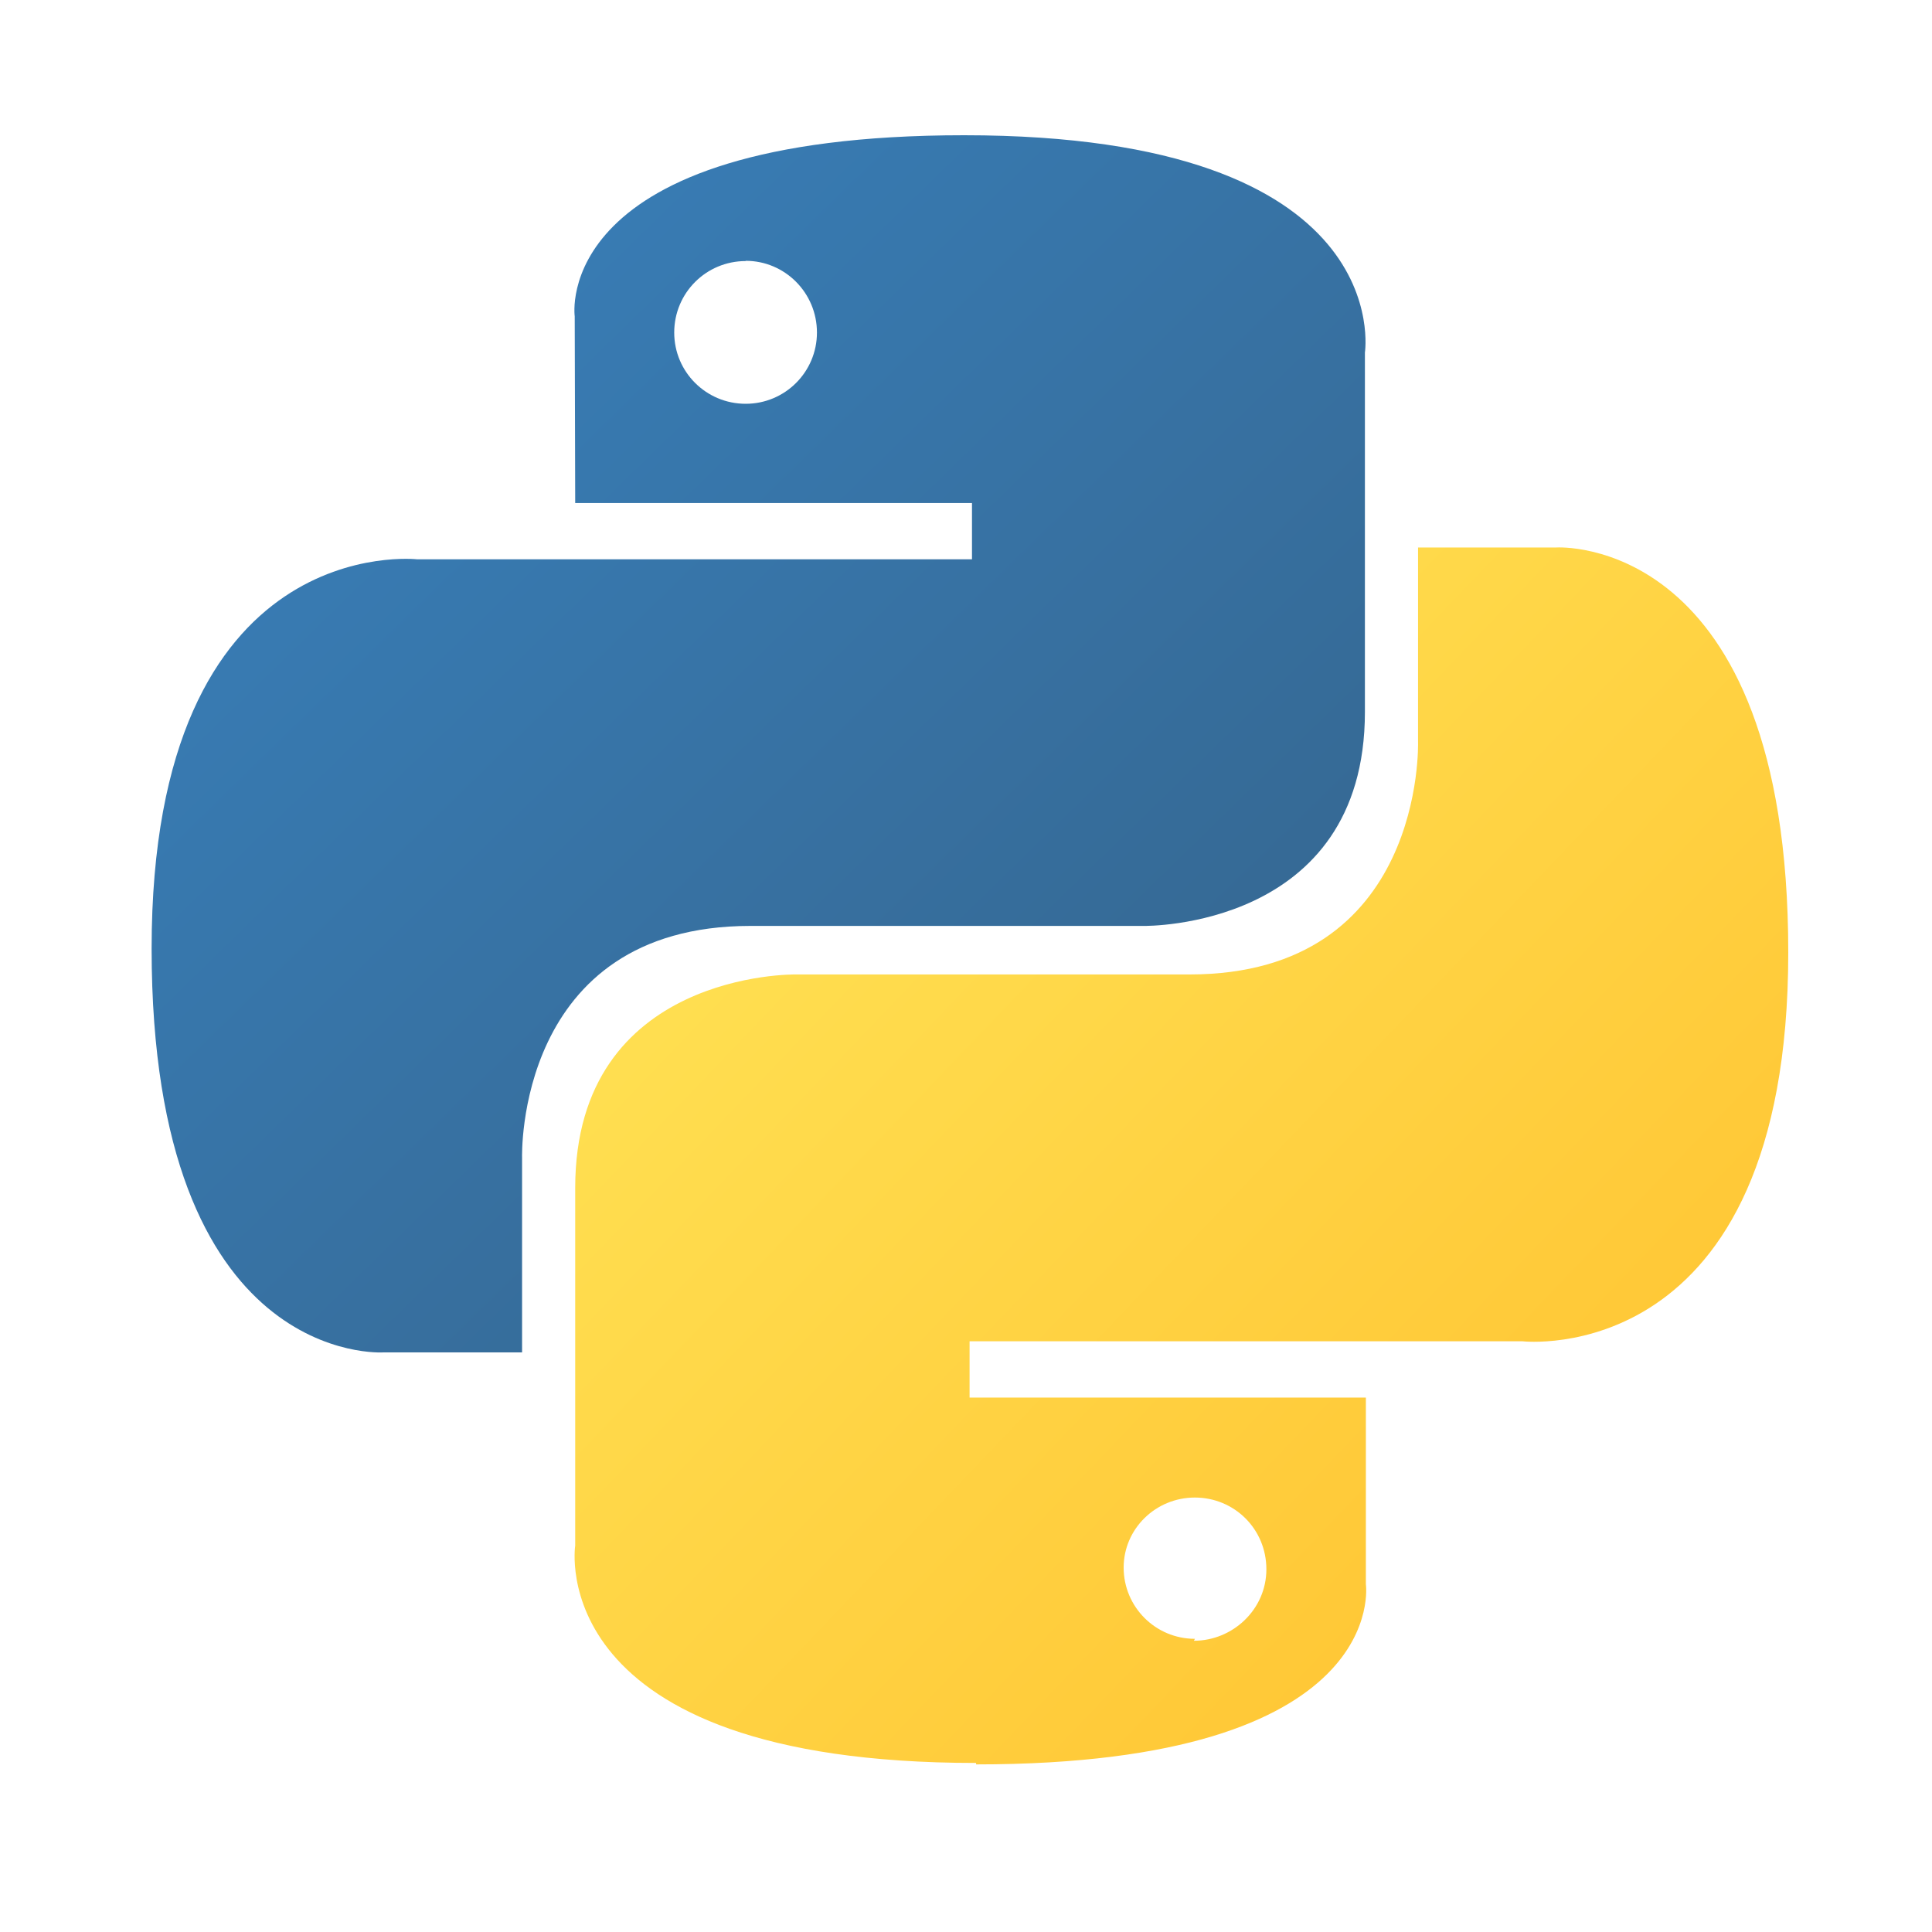 <svg width="80" height="80" viewBox="0 0 80 80" role="img">
  <defs>
    <linearGradient id="svg-python-a" x1="12.96%" x2="79.64%" y1="11.7%" y2="78.45%">
      <stop stop-color="#387EB8" offset="0%"/>
      <stop stop-color="#366994" offset="100%"/>
    </linearGradient>
    <linearGradient id="svg-python-b" x1="19.13%" x2="90.74%" y1="20.32%" y2="88.77%">
      <stop stop-color="#FFE052" offset="0%"/>
      <stop stop-color="#FFC331" offset="100%"/>
    </linearGradient>
  </defs>
  <g fill="none">
    <path fill="url(#svg-python-a)" d="M34.88.6c-17.2 0-16.13 7.5-16.13 7.5l.02 7.73H35.2v2.33H12.23s-11-1.25-11 16.12S10.83 51 10.83 51h5.74v-8.06s-.3-9.6 9.46-9.6h16.3s9.14.14 9.14-8.86V9.6s1.4-9-16.6-9zm-9.05 5.2c1.63 0 2.95 1.33 2.95 2.97 0 1.63-1.32 2.95-2.95 2.95-1.64 0-2.96-1.32-2.96-2.95 0-1.64 1.32-2.96 2.96-2.96z" transform="translate(5.048 5)"/>
    <path fill="url(#svg-python-b)" d="M35.37 68.06c17.22 0 16.14-7.46 16.14-7.46v-7.73H35.1v-2.33H58s11 1.25 11-16.1c0-17.38-9.6-16.77-9.6-16.77h-5.73v8.06s.3 9.62-9.46 9.62H27.9s-9.13-.15-9.13 8.84V59s-1.4 9 16.6 9zm9.06-5.2c-1.63 0-2.95-1.32-2.95-2.95 0-1.6 1.32-2.9 2.95-2.9 1.63 0 2.96 1.3 2.96 2.97s-1.4 2.96-3 2.96z" transform="translate(5.048 5)"/>
  </g>
</svg>
